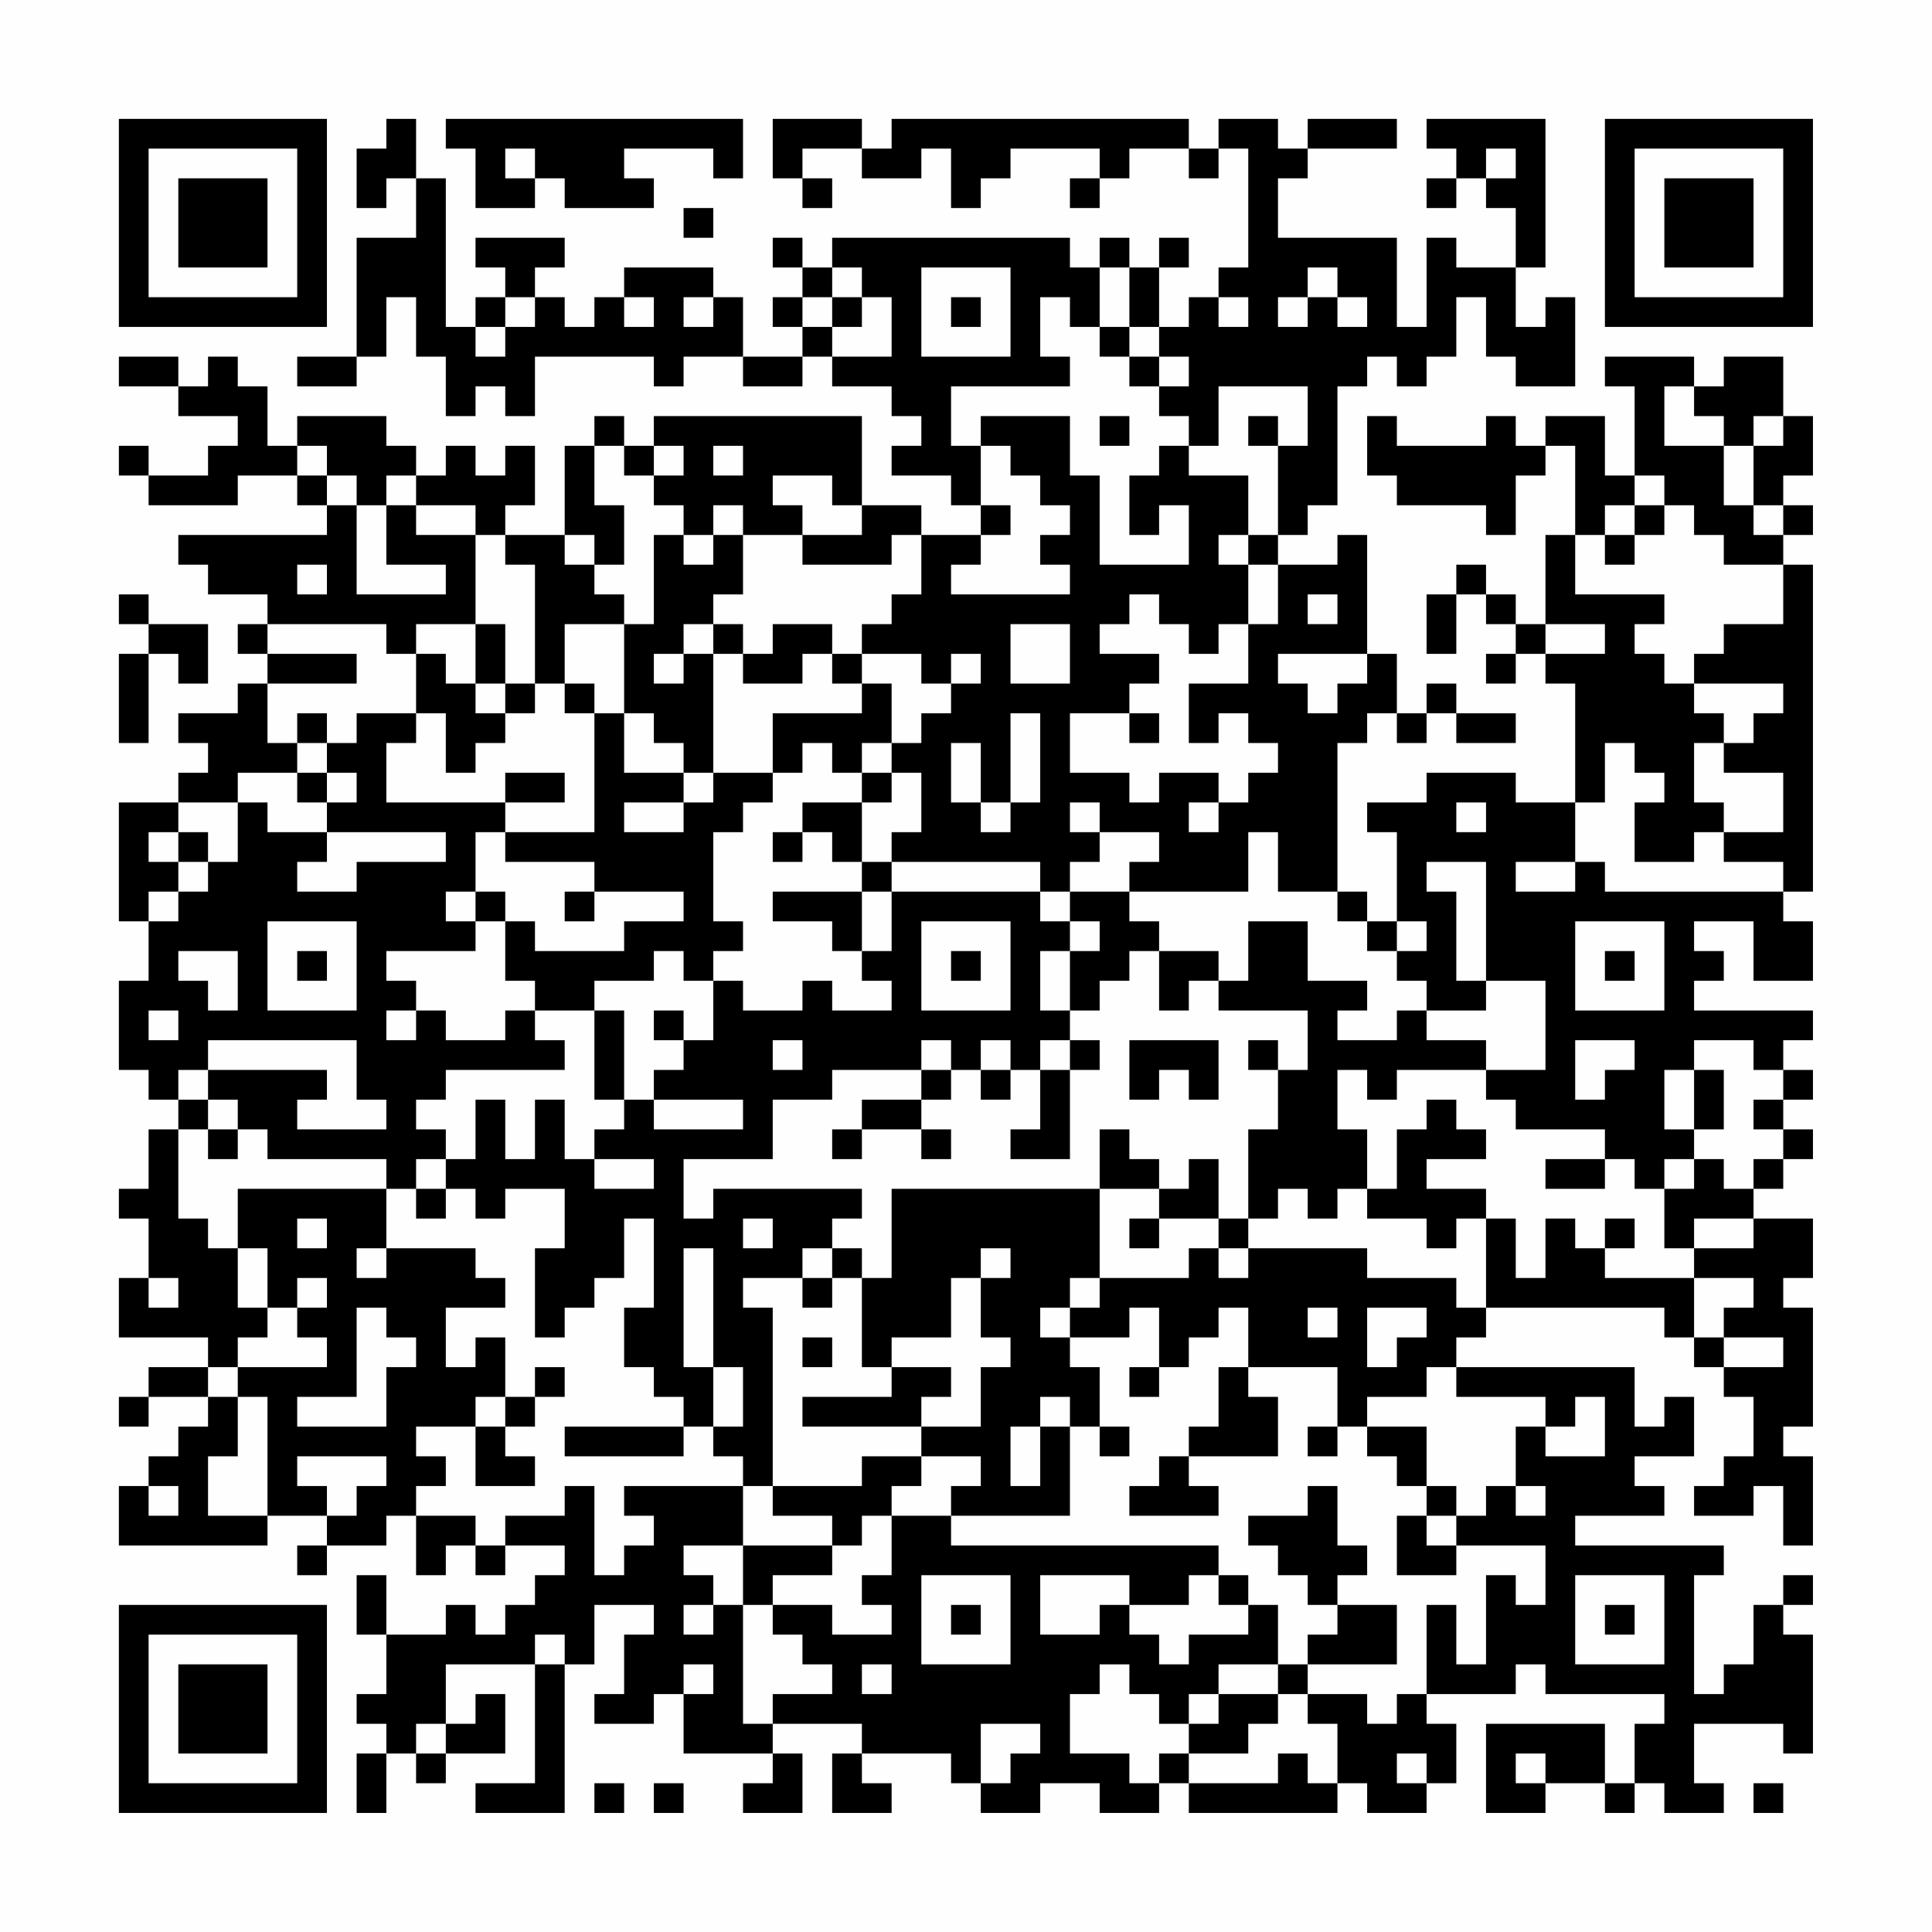 <?xml version="1.0" encoding="UTF-8"?>
<svg xmlns="http://www.w3.org/2000/svg" version="1.1" width="300" height="300" viewBox="0 0 300 300"><rect x="0" y="0" width="300" height="300" fill="#fefefe"/><g transform="scale(4.615)"><g transform="translate(4,4)"><path fill-rule="evenodd" d="M9 0L9 1L8 1L8 3L9 3L9 2L10 2L10 4L8 4L8 8L6 8L6 9L8 9L8 8L9 8L9 6L10 6L10 8L11 8L11 10L12 10L12 9L13 9L13 10L14 10L14 8L18 8L18 9L19 9L19 8L21 8L21 9L23 9L23 8L24 8L24 9L26 9L26 10L27 10L27 11L26 11L26 12L28 12L28 13L29 13L29 14L27 14L27 13L25 13L25 10L18 10L18 11L17 11L17 10L16 10L16 11L15 11L15 14L13 14L13 13L14 13L14 11L13 11L13 12L12 12L12 11L11 11L11 12L10 12L10 11L9 11L9 10L6 10L6 11L5 11L5 9L4 9L4 8L3 8L3 9L2 9L2 8L0 8L0 9L2 9L2 10L4 10L4 11L3 11L3 12L1 12L1 11L0 11L0 12L1 12L1 13L4 13L4 12L6 12L6 13L7 13L7 14L2 14L2 15L3 15L3 16L5 16L5 17L4 17L4 18L5 18L5 19L4 19L4 20L2 20L2 21L3 21L3 22L2 22L2 23L0 23L0 27L1 27L1 29L0 29L0 32L1 32L1 33L2 33L2 34L1 34L1 36L0 36L0 37L1 37L1 39L0 39L0 41L3 41L3 42L1 42L1 43L0 43L0 44L1 44L1 43L3 43L3 44L2 44L2 45L1 45L1 46L0 46L0 48L5 48L5 47L7 47L7 48L6 48L6 49L7 49L7 48L9 48L9 47L10 47L10 49L11 49L11 48L12 48L12 49L13 49L13 48L15 48L15 49L14 49L14 50L13 50L13 51L12 51L12 50L11 50L11 51L9 51L9 49L8 49L8 51L9 51L9 53L8 53L8 54L9 54L9 55L8 55L8 57L9 57L9 55L10 55L10 56L11 56L11 55L13 55L13 53L12 53L12 54L11 54L11 52L14 52L14 56L12 56L12 57L15 57L15 52L16 52L16 50L18 50L18 51L17 51L17 53L16 53L16 54L18 54L18 53L19 53L19 55L22 55L22 56L21 56L21 57L23 57L23 55L22 55L22 54L25 54L25 55L24 55L24 57L26 57L26 56L25 56L25 55L28 55L28 56L29 56L29 57L31 57L31 56L33 56L33 57L35 57L35 56L36 56L36 57L41 57L41 56L42 56L42 57L44 57L44 56L45 56L45 54L44 54L44 53L47 53L47 52L48 52L48 53L52 53L52 54L51 54L51 56L50 56L50 54L46 54L46 57L48 57L48 56L50 56L50 57L51 57L51 56L52 56L52 57L54 57L54 56L53 56L53 54L56 54L56 55L57 55L57 51L56 51L56 50L57 50L57 49L56 49L56 50L55 50L55 52L54 52L54 53L53 53L53 49L54 49L54 48L49 48L49 47L52 47L52 46L51 46L51 45L53 45L53 43L52 43L52 44L51 44L51 42L45 42L45 41L46 41L46 40L52 40L52 41L53 41L53 42L54 42L54 43L55 43L55 45L54 45L54 46L53 46L53 47L55 47L55 46L56 46L56 48L57 48L57 45L56 45L56 44L57 44L57 40L56 40L56 39L57 39L57 37L55 37L55 36L56 36L56 35L57 35L57 34L56 34L56 33L57 33L57 32L56 32L56 31L57 31L57 30L53 30L53 29L54 29L54 28L53 28L53 27L55 27L55 29L57 29L57 27L56 27L56 26L57 26L57 15L56 15L56 14L57 14L57 13L56 13L56 12L57 12L57 10L56 10L56 8L54 8L54 9L53 9L53 8L50 8L50 9L51 9L51 12L50 12L50 10L48 10L48 11L47 11L47 10L46 10L46 11L43 11L43 10L42 10L42 12L43 12L43 13L46 13L46 14L47 14L47 12L48 12L48 11L49 11L49 14L48 14L48 17L47 17L47 16L46 16L46 15L45 15L45 16L44 16L44 18L45 18L45 16L46 16L46 17L47 17L47 18L46 18L46 19L47 19L47 18L48 18L48 19L49 19L49 23L47 23L47 22L44 22L44 23L42 23L42 24L43 24L43 27L42 27L42 26L41 26L41 21L42 21L42 20L43 20L43 21L44 21L44 20L45 20L45 21L47 21L47 20L45 20L45 19L44 19L44 20L43 20L43 18L42 18L42 14L41 14L41 15L39 15L39 14L40 14L40 13L41 13L41 9L42 9L42 8L43 8L43 9L44 9L44 8L45 8L45 6L46 6L46 8L47 8L47 9L49 9L49 6L48 6L48 7L47 7L47 5L48 5L48 0L44 0L44 1L45 1L45 2L44 2L44 3L45 3L45 2L46 2L46 3L47 3L47 5L45 5L45 4L44 4L44 7L43 7L43 4L39 4L39 2L40 2L40 1L43 1L43 0L40 0L40 1L39 1L39 0L37 0L37 1L36 1L36 0L26 0L26 1L25 1L25 0L22 0L22 2L23 2L23 3L24 3L24 2L23 2L23 1L25 1L25 2L27 2L27 1L28 1L28 3L29 3L29 2L30 2L30 1L33 1L33 2L32 2L32 3L33 3L33 2L34 2L34 1L36 1L36 2L37 2L37 1L38 1L38 5L37 5L37 6L36 6L36 7L35 7L35 5L36 5L36 4L35 4L35 5L34 5L34 4L33 4L33 5L32 5L32 4L24 4L24 5L23 5L23 4L22 4L22 5L23 5L23 6L22 6L22 7L23 7L23 8L21 8L21 6L20 6L20 5L17 5L17 6L16 6L16 7L15 7L15 6L14 6L14 5L15 5L15 4L12 4L12 5L13 5L13 6L12 6L12 7L11 7L11 2L10 2L10 0ZM11 0L11 1L12 1L12 3L14 3L14 2L15 2L15 3L18 3L18 2L17 2L17 1L20 1L20 2L21 2L21 0ZM13 1L13 2L14 2L14 1ZM46 1L46 2L47 2L47 1ZM19 3L19 4L20 4L20 3ZM24 5L24 6L23 6L23 7L24 7L24 8L26 8L26 6L25 6L25 5ZM27 5L27 8L30 8L30 5ZM33 5L33 7L32 7L32 6L31 6L31 8L32 8L32 9L28 9L28 11L29 11L29 13L30 13L30 14L29 14L29 15L28 15L28 16L32 16L32 15L31 15L31 14L32 14L32 13L31 13L31 12L30 12L30 11L29 11L29 10L32 10L32 12L33 12L33 15L36 15L36 13L35 13L35 14L34 14L34 12L35 12L35 11L36 11L36 12L38 12L38 14L37 14L37 15L38 15L38 17L37 17L37 18L36 18L36 17L35 17L35 16L34 16L34 17L33 17L33 18L35 18L35 19L34 19L34 20L32 20L32 22L34 22L34 23L35 23L35 22L37 22L37 23L36 23L36 24L37 24L37 23L38 23L38 22L39 22L39 21L38 21L38 20L37 20L37 21L36 21L36 19L38 19L38 17L39 17L39 15L38 15L38 14L39 14L39 11L40 11L40 9L37 9L37 11L36 11L36 10L35 10L35 9L36 9L36 8L35 8L35 7L34 7L34 5ZM40 5L40 6L39 6L39 7L40 7L40 6L41 6L41 7L42 7L42 6L41 6L41 5ZM13 6L13 7L12 7L12 8L13 8L13 7L14 7L14 6ZM17 6L17 7L18 7L18 6ZM19 6L19 7L20 7L20 6ZM24 6L24 7L25 7L25 6ZM28 6L28 7L29 7L29 6ZM37 6L37 7L38 7L38 6ZM33 7L33 8L34 8L34 9L35 9L35 8L34 8L34 7ZM52 9L52 11L54 11L54 13L55 13L55 14L56 14L56 13L55 13L55 11L56 11L56 10L55 10L55 11L54 11L54 10L53 10L53 9ZM33 10L33 11L34 11L34 10ZM38 10L38 11L39 11L39 10ZM6 11L6 12L7 12L7 13L8 13L8 16L11 16L11 15L9 15L9 13L10 13L10 14L12 14L12 17L10 17L10 18L9 18L9 17L5 17L5 18L8 18L8 19L5 19L5 21L6 21L6 22L4 22L4 23L2 23L2 24L1 24L1 25L2 25L2 26L1 26L1 27L2 27L2 26L3 26L3 25L4 25L4 23L5 23L5 24L7 24L7 25L6 25L6 26L8 26L8 25L11 25L11 24L7 24L7 23L8 23L8 22L7 22L7 21L8 21L8 20L10 20L10 21L9 21L9 23L13 23L13 24L12 24L12 26L11 26L11 27L12 27L12 28L9 28L9 29L10 29L10 30L9 30L9 31L10 31L10 30L11 30L11 31L13 31L13 30L14 30L14 31L15 31L15 32L11 32L11 33L10 33L10 34L11 34L11 35L10 35L10 36L9 36L9 35L5 35L5 34L4 34L4 33L3 33L3 32L7 32L7 33L6 33L6 34L9 34L9 33L8 33L8 31L3 31L3 32L2 32L2 33L3 33L3 34L2 34L2 37L3 37L3 38L4 38L4 40L5 40L5 41L4 41L4 42L3 42L3 43L4 43L4 45L3 45L3 47L5 47L5 43L4 43L4 42L7 42L7 41L6 41L6 40L7 40L7 39L6 39L6 40L5 40L5 38L4 38L4 36L9 36L9 38L8 38L8 39L9 39L9 38L12 38L12 39L13 39L13 40L11 40L11 42L12 42L12 41L13 41L13 43L12 43L12 44L10 44L10 45L11 45L11 46L10 46L10 47L12 47L12 48L13 48L13 47L15 47L15 46L16 46L16 49L17 49L17 48L18 48L18 47L17 47L17 46L21 46L21 48L19 48L19 49L20 49L20 50L19 50L19 51L20 51L20 50L21 50L21 54L22 54L22 53L24 53L24 52L23 52L23 51L22 51L22 50L24 50L24 51L26 51L26 50L25 50L25 49L26 49L26 47L28 47L28 48L37 48L37 49L36 49L36 50L34 50L34 49L31 49L31 51L33 51L33 50L34 50L34 51L35 51L35 52L36 52L36 51L38 51L38 50L39 50L39 52L37 52L37 53L36 53L36 54L35 54L35 53L34 53L34 52L33 52L33 53L32 53L32 55L34 55L34 56L35 56L35 55L36 55L36 56L39 56L39 55L40 55L40 56L41 56L41 54L40 54L40 53L42 53L42 54L43 54L43 53L44 53L44 50L45 50L45 52L46 52L46 49L47 49L47 50L48 50L48 48L45 48L45 47L46 47L46 46L47 46L47 47L48 47L48 46L47 46L47 44L48 44L48 45L50 45L50 43L49 43L49 44L48 44L48 43L45 43L45 42L44 42L44 43L42 43L42 44L41 44L41 42L38 42L38 40L37 40L37 41L36 41L36 42L35 42L35 40L34 40L34 41L32 41L32 40L33 40L33 39L36 39L36 38L37 38L37 39L38 39L38 38L42 38L42 39L45 39L45 40L46 40L46 37L47 37L47 39L48 39L48 37L49 37L49 38L50 38L50 39L53 39L53 41L54 41L54 42L56 42L56 41L54 41L54 40L55 40L55 39L53 39L53 38L55 38L55 37L53 37L53 38L52 38L52 36L53 36L53 35L54 35L54 36L55 36L55 35L56 35L56 34L55 34L55 33L56 33L56 32L55 32L55 31L53 31L53 32L52 32L52 34L53 34L53 35L52 35L52 36L51 36L51 35L50 35L50 34L47 34L47 33L46 33L46 32L48 32L48 29L46 29L46 25L44 25L44 26L45 26L45 29L46 29L46 30L44 30L44 29L43 29L43 28L44 28L44 27L43 27L43 28L42 28L42 27L41 27L41 26L39 26L39 24L38 24L38 26L34 26L34 25L35 25L35 24L33 24L33 23L32 23L32 24L33 24L33 25L32 25L32 26L31 26L31 25L26 25L26 24L27 24L27 22L26 22L26 21L27 21L27 20L28 20L28 19L29 19L29 18L28 18L28 19L27 19L27 18L25 18L25 17L26 17L26 16L27 16L27 14L26 14L26 15L23 15L23 14L25 14L25 13L24 13L24 12L22 12L22 13L23 13L23 14L21 14L21 13L20 13L20 14L19 14L19 13L18 13L18 12L19 12L19 11L18 11L18 12L17 12L17 11L16 11L16 13L17 13L17 15L16 15L16 14L15 14L15 15L16 15L16 16L17 16L17 17L15 17L15 19L14 19L14 15L13 15L13 14L12 14L12 13L10 13L10 12L9 12L9 13L8 13L8 12L7 12L7 11ZM20 11L20 12L21 12L21 11ZM51 12L51 13L50 13L50 14L49 14L49 16L52 16L52 17L51 17L51 18L52 18L52 19L53 19L53 20L54 20L54 21L53 21L53 23L54 23L54 24L53 24L53 25L51 25L51 23L52 23L52 22L51 22L51 21L50 21L50 23L49 23L49 25L47 25L47 26L49 26L49 25L50 25L50 26L56 26L56 25L54 25L54 24L56 24L56 22L54 22L54 21L55 21L55 20L56 20L56 19L53 19L53 18L54 18L54 17L56 17L56 15L54 15L54 14L53 14L53 13L52 13L52 12ZM51 13L51 14L50 14L50 15L51 15L51 14L52 14L52 13ZM18 14L18 17L17 17L17 20L16 20L16 19L15 19L15 20L16 20L16 24L13 24L13 25L16 25L16 26L15 26L15 27L16 27L16 26L19 26L19 27L17 27L17 28L14 28L14 27L13 27L13 26L12 26L12 27L13 27L13 29L14 29L14 30L16 30L16 33L17 33L17 34L16 34L16 35L15 35L15 33L14 33L14 35L13 35L13 33L12 33L12 35L11 35L11 36L10 36L10 37L11 37L11 36L12 36L12 37L13 37L13 36L15 36L15 38L14 38L14 41L15 41L15 40L16 40L16 39L17 39L17 37L18 37L18 40L17 40L17 42L18 42L18 43L19 43L19 44L15 44L15 45L19 45L19 44L20 44L20 45L21 45L21 46L22 46L22 47L24 47L24 48L21 48L21 50L22 50L22 49L24 49L24 48L25 48L25 47L26 47L26 46L27 46L27 45L29 45L29 46L28 46L28 47L32 47L32 44L33 44L33 45L34 45L34 44L33 44L33 42L32 42L32 41L31 41L31 40L32 40L32 39L33 39L33 36L35 36L35 37L34 37L34 38L35 38L35 37L37 37L37 38L38 38L38 37L39 37L39 36L40 36L40 37L41 37L41 36L42 36L42 37L44 37L44 38L45 38L45 37L46 37L46 36L44 36L44 35L46 35L46 34L45 34L45 33L44 33L44 34L43 34L43 36L42 36L42 34L41 34L41 32L42 32L42 33L43 33L43 32L46 32L46 31L44 31L44 30L43 30L43 31L41 31L41 30L42 30L42 29L40 29L40 27L38 27L38 29L37 29L37 28L35 28L35 27L34 27L34 26L32 26L32 27L31 27L31 26L26 26L26 25L25 25L25 23L26 23L26 22L25 22L25 21L26 21L26 19L25 19L25 18L24 18L24 17L22 17L22 18L21 18L21 17L20 17L20 16L21 16L21 14L20 14L20 15L19 15L19 14ZM6 15L6 16L7 16L7 15ZM0 16L0 17L1 17L1 18L0 18L0 21L1 21L1 18L2 18L2 19L3 19L3 17L1 17L1 16ZM40 16L40 17L41 17L41 16ZM12 17L12 19L11 19L11 18L10 18L10 20L11 20L11 22L12 22L12 21L13 21L13 20L14 20L14 19L13 19L13 17ZM19 17L19 18L18 18L18 19L19 19L19 18L20 18L20 22L19 22L19 21L18 21L18 20L17 20L17 22L19 22L19 23L17 23L17 24L19 24L19 23L20 23L20 22L22 22L22 23L21 23L21 24L20 24L20 27L21 27L21 28L20 28L20 29L19 29L19 28L18 28L18 29L16 29L16 30L17 30L17 33L18 33L18 34L21 34L21 33L18 33L18 32L19 32L19 31L20 31L20 29L21 29L21 30L23 30L23 29L24 29L24 30L26 30L26 29L25 29L25 28L26 28L26 26L25 26L25 25L24 25L24 24L23 24L23 23L25 23L25 22L24 22L24 21L23 21L23 22L22 22L22 20L25 20L25 19L24 19L24 18L23 18L23 19L21 19L21 18L20 18L20 17ZM30 17L30 19L32 19L32 17ZM48 17L48 18L50 18L50 17ZM39 18L39 19L40 19L40 20L41 20L41 19L42 19L42 18ZM12 19L12 20L13 20L13 19ZM6 20L6 21L7 21L7 20ZM30 20L30 23L29 23L29 21L28 21L28 23L29 23L29 24L30 24L30 23L31 23L31 20ZM34 20L34 21L35 21L35 20ZM6 22L6 23L7 23L7 22ZM13 22L13 23L15 23L15 22ZM45 23L45 24L46 24L46 23ZM2 24L2 25L3 25L3 24ZM22 24L22 25L23 25L23 24ZM22 26L22 27L24 27L24 28L25 28L25 26ZM5 27L5 30L8 30L8 27ZM27 27L27 30L30 30L30 27ZM32 27L32 28L31 28L31 30L32 30L32 31L31 31L31 32L30 32L30 31L29 31L29 32L28 32L28 31L27 31L27 32L24 32L24 33L22 33L22 35L19 35L19 37L20 37L20 36L25 36L25 37L24 37L24 38L23 38L23 39L21 39L21 40L22 40L22 46L25 46L25 45L27 45L27 44L29 44L29 42L30 42L30 41L29 41L29 39L30 39L30 38L29 38L29 39L28 39L28 41L26 41L26 42L25 42L25 39L26 39L26 36L33 36L33 34L34 34L34 35L35 35L35 36L36 36L36 35L37 35L37 37L38 37L38 34L39 34L39 32L40 32L40 30L37 30L37 29L36 29L36 30L35 30L35 28L34 28L34 29L33 29L33 30L32 30L32 28L33 28L33 27ZM49 27L49 30L52 30L52 27ZM2 28L2 29L3 29L3 30L4 30L4 28ZM6 28L6 29L7 29L7 28ZM28 28L28 29L29 29L29 28ZM50 28L50 29L51 29L51 28ZM1 30L1 31L2 31L2 30ZM18 30L18 31L19 31L19 30ZM22 31L22 32L23 32L23 31ZM32 31L32 32L31 32L31 34L30 34L30 35L32 35L32 32L33 32L33 31ZM34 31L34 33L35 33L35 32L36 32L36 33L37 33L37 31ZM38 31L38 32L39 32L39 31ZM49 31L49 33L50 33L50 32L51 32L51 31ZM27 32L27 33L25 33L25 34L24 34L24 35L25 35L25 34L27 34L27 35L28 35L28 34L27 34L27 33L28 33L28 32ZM29 32L29 33L30 33L30 32ZM53 32L53 34L54 34L54 32ZM3 34L3 35L4 35L4 34ZM16 35L16 36L18 36L18 35ZM48 35L48 36L50 36L50 35ZM6 37L6 38L7 38L7 37ZM21 37L21 38L22 38L22 37ZM50 37L50 38L51 38L51 37ZM19 38L19 42L20 42L20 44L21 44L21 42L20 42L20 38ZM24 38L24 39L23 39L23 40L24 40L24 39L25 39L25 38ZM1 39L1 40L2 40L2 39ZM8 40L8 43L6 43L6 44L9 44L9 42L10 42L10 41L9 41L9 40ZM40 40L40 41L41 41L41 40ZM42 40L42 42L43 42L43 41L44 41L44 40ZM23 41L23 42L24 42L24 41ZM14 42L14 43L13 43L13 44L12 44L12 46L14 46L14 45L13 45L13 44L14 44L14 43L15 43L15 42ZM26 42L26 43L23 43L23 44L27 44L27 43L28 43L28 42ZM34 42L34 43L35 43L35 42ZM37 42L37 44L36 44L36 45L35 45L35 46L34 46L34 47L37 47L37 46L36 46L36 45L39 45L39 43L38 43L38 42ZM31 43L31 44L30 44L30 46L31 46L31 44L32 44L32 43ZM40 44L40 45L41 45L41 44ZM42 44L42 45L43 45L43 46L44 46L44 47L43 47L43 49L45 49L45 48L44 48L44 47L45 47L45 46L44 46L44 44ZM6 45L6 46L7 46L7 47L8 47L8 46L9 46L9 45ZM1 46L1 47L2 47L2 46ZM40 46L40 47L38 47L38 48L39 48L39 49L40 49L40 50L41 50L41 51L40 51L40 52L39 52L39 53L37 53L37 54L36 54L36 55L38 55L38 54L39 54L39 53L40 53L40 52L43 52L43 50L41 50L41 49L42 49L42 48L41 48L41 46ZM27 49L27 52L30 52L30 49ZM37 49L37 50L38 50L38 49ZM49 49L49 52L52 52L52 49ZM28 50L28 51L29 51L29 50ZM50 50L50 51L51 51L51 50ZM14 51L14 52L15 52L15 51ZM19 52L19 53L20 53L20 52ZM25 52L25 53L26 53L26 52ZM10 54L10 55L11 55L11 54ZM29 54L29 56L30 56L30 55L31 55L31 54ZM43 55L43 56L44 56L44 55ZM47 55L47 56L48 56L48 55ZM16 56L16 57L17 57L17 56ZM18 56L18 57L19 57L19 56ZM55 56L55 57L56 57L56 56ZM0 0L0 7L7 7L7 0ZM1 1L1 6L6 6L6 1ZM2 2L2 5L5 5L5 2ZM50 0L50 7L57 7L57 0ZM51 1L51 6L56 6L56 1ZM52 2L52 5L55 5L55 2ZM0 50L0 57L7 57L7 50ZM1 51L1 56L6 56L6 51ZM2 52L2 55L5 55L5 52Z" fill="#000000"/></g></g></svg>
